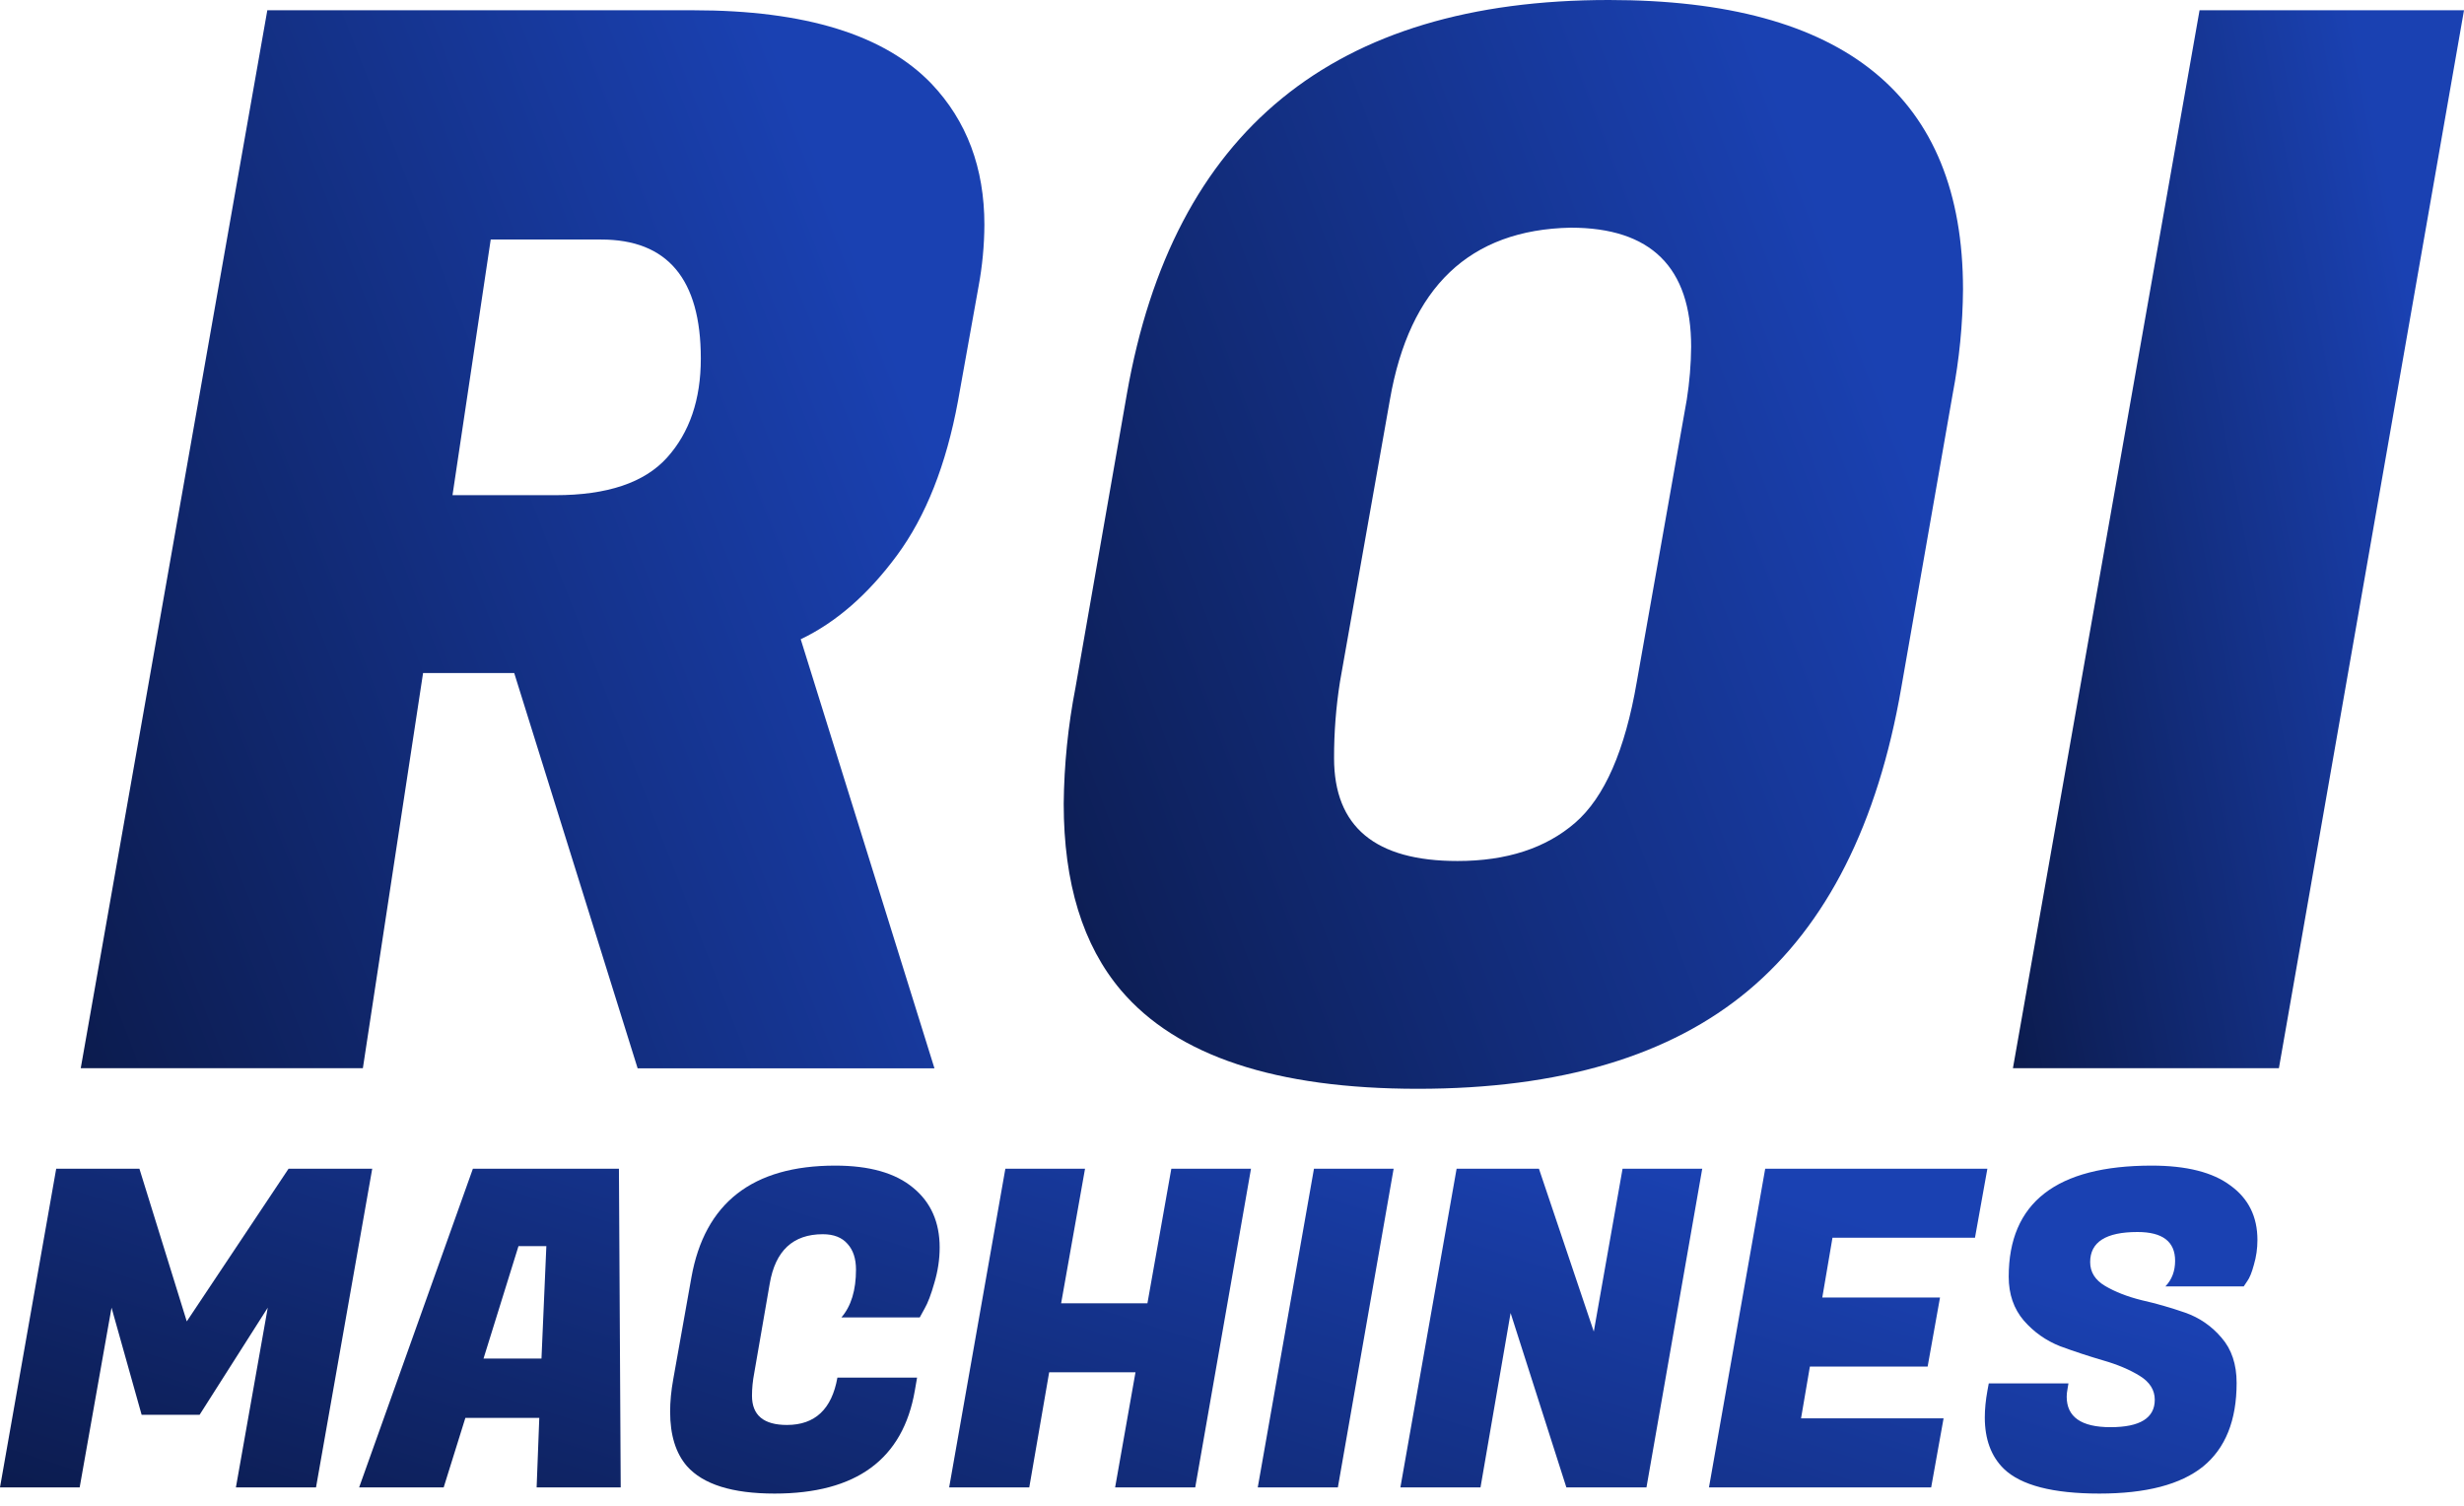 <svg xmlns="http://www.w3.org/2000/svg" width="90" height="55" viewBox="0 0 90 55" fill="none"><path d="M25.329 0.375C29.409 0.375 32.307 1.27 34.023 3.058C35.312 4.416 35.956 6.133 35.956 8.211C35.952 8.968 35.88 9.722 35.742 10.466L34.991 14.65C34.561 16.977 33.818 18.855 32.763 20.285C31.708 21.714 30.536 22.735 29.247 23.349L34.132 39.021H23.29L18.782 24.583H15.453L13.254 39.018H2.949L9.764 0.375H25.329ZM21.949 8.749H17.924L16.528 18.087H20.284C22.18 18.087 23.54 17.63 24.364 16.715C25.187 15.801 25.599 14.594 25.598 13.095C25.598 10.194 24.381 8.745 21.949 8.749Z" fill="url(#paint0_linear_195_27)"></path><path d="M58.766 1.83753e-06C67.388 1.83753e-06 71.699 3.523 71.701 10.57C71.691 11.85 71.565 13.126 71.325 14.384L69.447 25.115C68.587 30.09 66.726 33.777 63.865 36.174C61.003 38.571 56.978 39.77 51.788 39.769C46.6 39.769 42.986 38.571 40.947 36.174C39.551 34.528 38.853 32.256 38.853 29.357C38.867 27.933 39.011 26.513 39.283 25.115L41.161 14.384C42.843 4.791 48.711 -0.003 58.766 1.83753e-06ZM53.239 31.449C55.027 31.449 56.458 30.984 57.532 30.055C58.606 29.126 59.357 27.408 59.786 24.901L61.611 14.598C61.712 13.959 61.765 13.313 61.771 12.667C61.771 9.766 60.304 8.316 57.37 8.316C53.683 8.39 51.483 10.484 50.768 14.598L48.944 24.901C48.798 25.824 48.726 26.758 48.728 27.692C48.728 30.199 50.232 31.451 53.239 31.449Z" fill="url(#paint1_linear_195_27)"></path><path d="M90 0.375L83.239 39.018H73.524L80.341 0.375H90Z" fill="url(#paint2_linear_195_27)"></path><path d="M5.092 42.688L6.822 48.265L10.54 42.688H13.596L11.543 54.328H8.617L9.78 47.764L7.291 51.676H5.173L4.074 47.764L2.91 54.328H0L2.053 42.688H5.092Z" fill="url(#paint3_linear_195_27)"></path><path d="M19.601 54.328L19.698 51.79H16.998L16.206 54.328H13.118L17.273 42.688H22.607L22.672 54.328H19.601ZM18.938 45.517L17.661 49.623H19.778L19.956 45.517H18.938Z" fill="url(#paint4_linear_195_27)"></path><path d="M28.292 54.554C26.751 54.554 25.684 54.22 25.091 53.552C24.681 53.078 24.477 52.415 24.477 51.563C24.477 51.197 24.514 50.803 24.59 50.383L25.253 46.665C25.738 43.938 27.489 42.575 30.506 42.575C31.757 42.575 32.705 42.844 33.352 43.383C33.998 43.911 34.322 44.639 34.322 45.566C34.322 45.997 34.257 46.428 34.128 46.859C34.009 47.279 33.891 47.592 33.772 47.797L33.594 48.12H30.733C31.088 47.71 31.266 47.128 31.266 46.374C31.266 45.975 31.164 45.663 30.959 45.436C30.754 45.199 30.453 45.081 30.054 45.081C28.965 45.081 28.319 45.684 28.114 46.891L27.548 50.157C27.494 50.437 27.467 50.712 27.467 50.981C27.467 51.693 27.893 52.048 28.744 52.048C29.768 52.048 30.383 51.472 30.587 50.319H33.497L33.416 50.787C32.985 53.298 31.277 54.554 28.292 54.554Z" fill="url(#paint5_linear_195_27)"></path><path d="M45.694 42.688L43.657 54.328H40.731L41.475 50.124H38.322L37.595 54.328H34.669L36.722 42.688H39.632L38.759 47.603H41.911L42.784 42.688H45.694Z" fill="url(#paint6_linear_195_27)"></path><path d="M50.904 42.688L48.867 54.328H45.941L47.994 42.688H50.904Z" fill="url(#paint7_linear_195_27)"></path><path d="M62.176 42.688L60.139 54.328H57.213L55.176 47.958L54.077 54.328H51.151L53.204 42.688H56.211L58.215 48.637L59.266 42.688H62.176Z" fill="url(#paint8_linear_195_27)"></path><path d="M70.538 54.328H62.422L64.476 42.688H72.591L72.138 45.21H66.933L66.561 47.392H70.861L70.409 49.914H66.108L65.785 51.806H70.991L70.538 54.328Z" fill="url(#paint9_linear_195_27)"></path><path d="M75.488 51.014C75.488 51.757 76.021 52.129 77.088 52.129C78.166 52.129 78.705 51.795 78.705 51.127C78.705 50.771 78.522 50.48 78.155 50.254C77.789 50.028 77.341 49.839 76.813 49.688C76.296 49.537 75.773 49.365 75.245 49.171C74.728 48.966 74.286 48.653 73.92 48.233C73.553 47.802 73.37 47.269 73.37 46.633C73.37 43.928 75.111 42.575 78.592 42.575C79.863 42.575 80.823 42.817 81.469 43.302C82.127 43.777 82.455 44.439 82.455 45.291C82.455 45.603 82.412 45.905 82.326 46.196C82.251 46.476 82.17 46.676 82.084 46.794L81.954 46.988H79.093C79.33 46.74 79.448 46.428 79.448 46.051C79.448 45.35 78.99 45 78.074 45C76.921 45 76.345 45.366 76.345 46.099C76.345 46.466 76.528 46.757 76.894 46.972C77.261 47.188 77.703 47.36 78.22 47.489C78.748 47.608 79.276 47.759 79.804 47.942C80.332 48.125 80.779 48.432 81.146 48.864C81.512 49.284 81.695 49.834 81.695 50.513C81.695 51.881 81.286 52.9 80.467 53.568C79.648 54.225 78.387 54.554 76.684 54.554C74.981 54.554 73.817 54.252 73.192 53.649C72.729 53.196 72.497 52.571 72.497 51.773C72.497 51.472 72.529 51.143 72.594 50.787L72.642 50.529H75.552L75.52 50.723C75.499 50.83 75.488 50.927 75.488 51.014Z" fill="url(#paint10_linear_195_27)"></path><defs><linearGradient id="paint0_linear_195_27" x1="29.721" y1="5.238" x2="-16.402" y2="23.112" gradientUnits="userSpaceOnUse"><stop stop-color="#1A41B2"></stop><stop offset="1" stop-color="#070F2D"></stop></linearGradient><linearGradient id="paint1_linear_195_27" x1="65.496" y1="5.004" x2="19.204" y2="22.352" gradientUnits="userSpaceOnUse"><stop stop-color="#1A41B2"></stop><stop offset="1" stop-color="#070F2D"></stop></linearGradient><linearGradient id="paint2_linear_195_27" x1="86.888" y1="5.238" x2="61.363" y2="10.176" gradientUnits="userSpaceOnUse"><stop stop-color="#1A41B2"></stop><stop offset="1" stop-color="#070F2D"></stop></linearGradient><linearGradient id="paint3_linear_195_27" x1="66.88" y1="44.082" x2="54.557" y2="82.57" gradientUnits="userSpaceOnUse"><stop stop-color="#1A41B2"></stop><stop offset="1" stop-color="#070F2D"></stop></linearGradient><linearGradient id="paint4_linear_195_27" x1="66.88" y1="44.082" x2="54.557" y2="82.57" gradientUnits="userSpaceOnUse"><stop stop-color="#1A41B2"></stop><stop offset="1" stop-color="#070F2D"></stop></linearGradient><linearGradient id="paint5_linear_195_27" x1="66.88" y1="44.082" x2="54.557" y2="82.57" gradientUnits="userSpaceOnUse"><stop stop-color="#1A41B2"></stop><stop offset="1" stop-color="#070F2D"></stop></linearGradient><linearGradient id="paint6_linear_195_27" x1="66.88" y1="44.082" x2="54.557" y2="82.57" gradientUnits="userSpaceOnUse"><stop stop-color="#1A41B2"></stop><stop offset="1" stop-color="#070F2D"></stop></linearGradient><linearGradient id="paint7_linear_195_27" x1="66.88" y1="44.082" x2="54.557" y2="82.57" gradientUnits="userSpaceOnUse"><stop stop-color="#1A41B2"></stop><stop offset="1" stop-color="#070F2D"></stop></linearGradient><linearGradient id="paint8_linear_195_27" x1="66.88" y1="44.082" x2="54.557" y2="82.57" gradientUnits="userSpaceOnUse"><stop stop-color="#1A41B2"></stop><stop offset="1" stop-color="#070F2D"></stop></linearGradient><linearGradient id="paint9_linear_195_27" x1="66.88" y1="44.082" x2="54.557" y2="82.57" gradientUnits="userSpaceOnUse"><stop stop-color="#1A41B2"></stop><stop offset="1" stop-color="#070F2D"></stop></linearGradient><linearGradient id="paint10_linear_195_27" x1="66.88" y1="44.082" x2="54.557" y2="82.57" gradientUnits="userSpaceOnUse"><stop stop-color="#1A41B2"></stop><stop offset="1" stop-color="#070F2D"></stop></linearGradient></defs></svg>